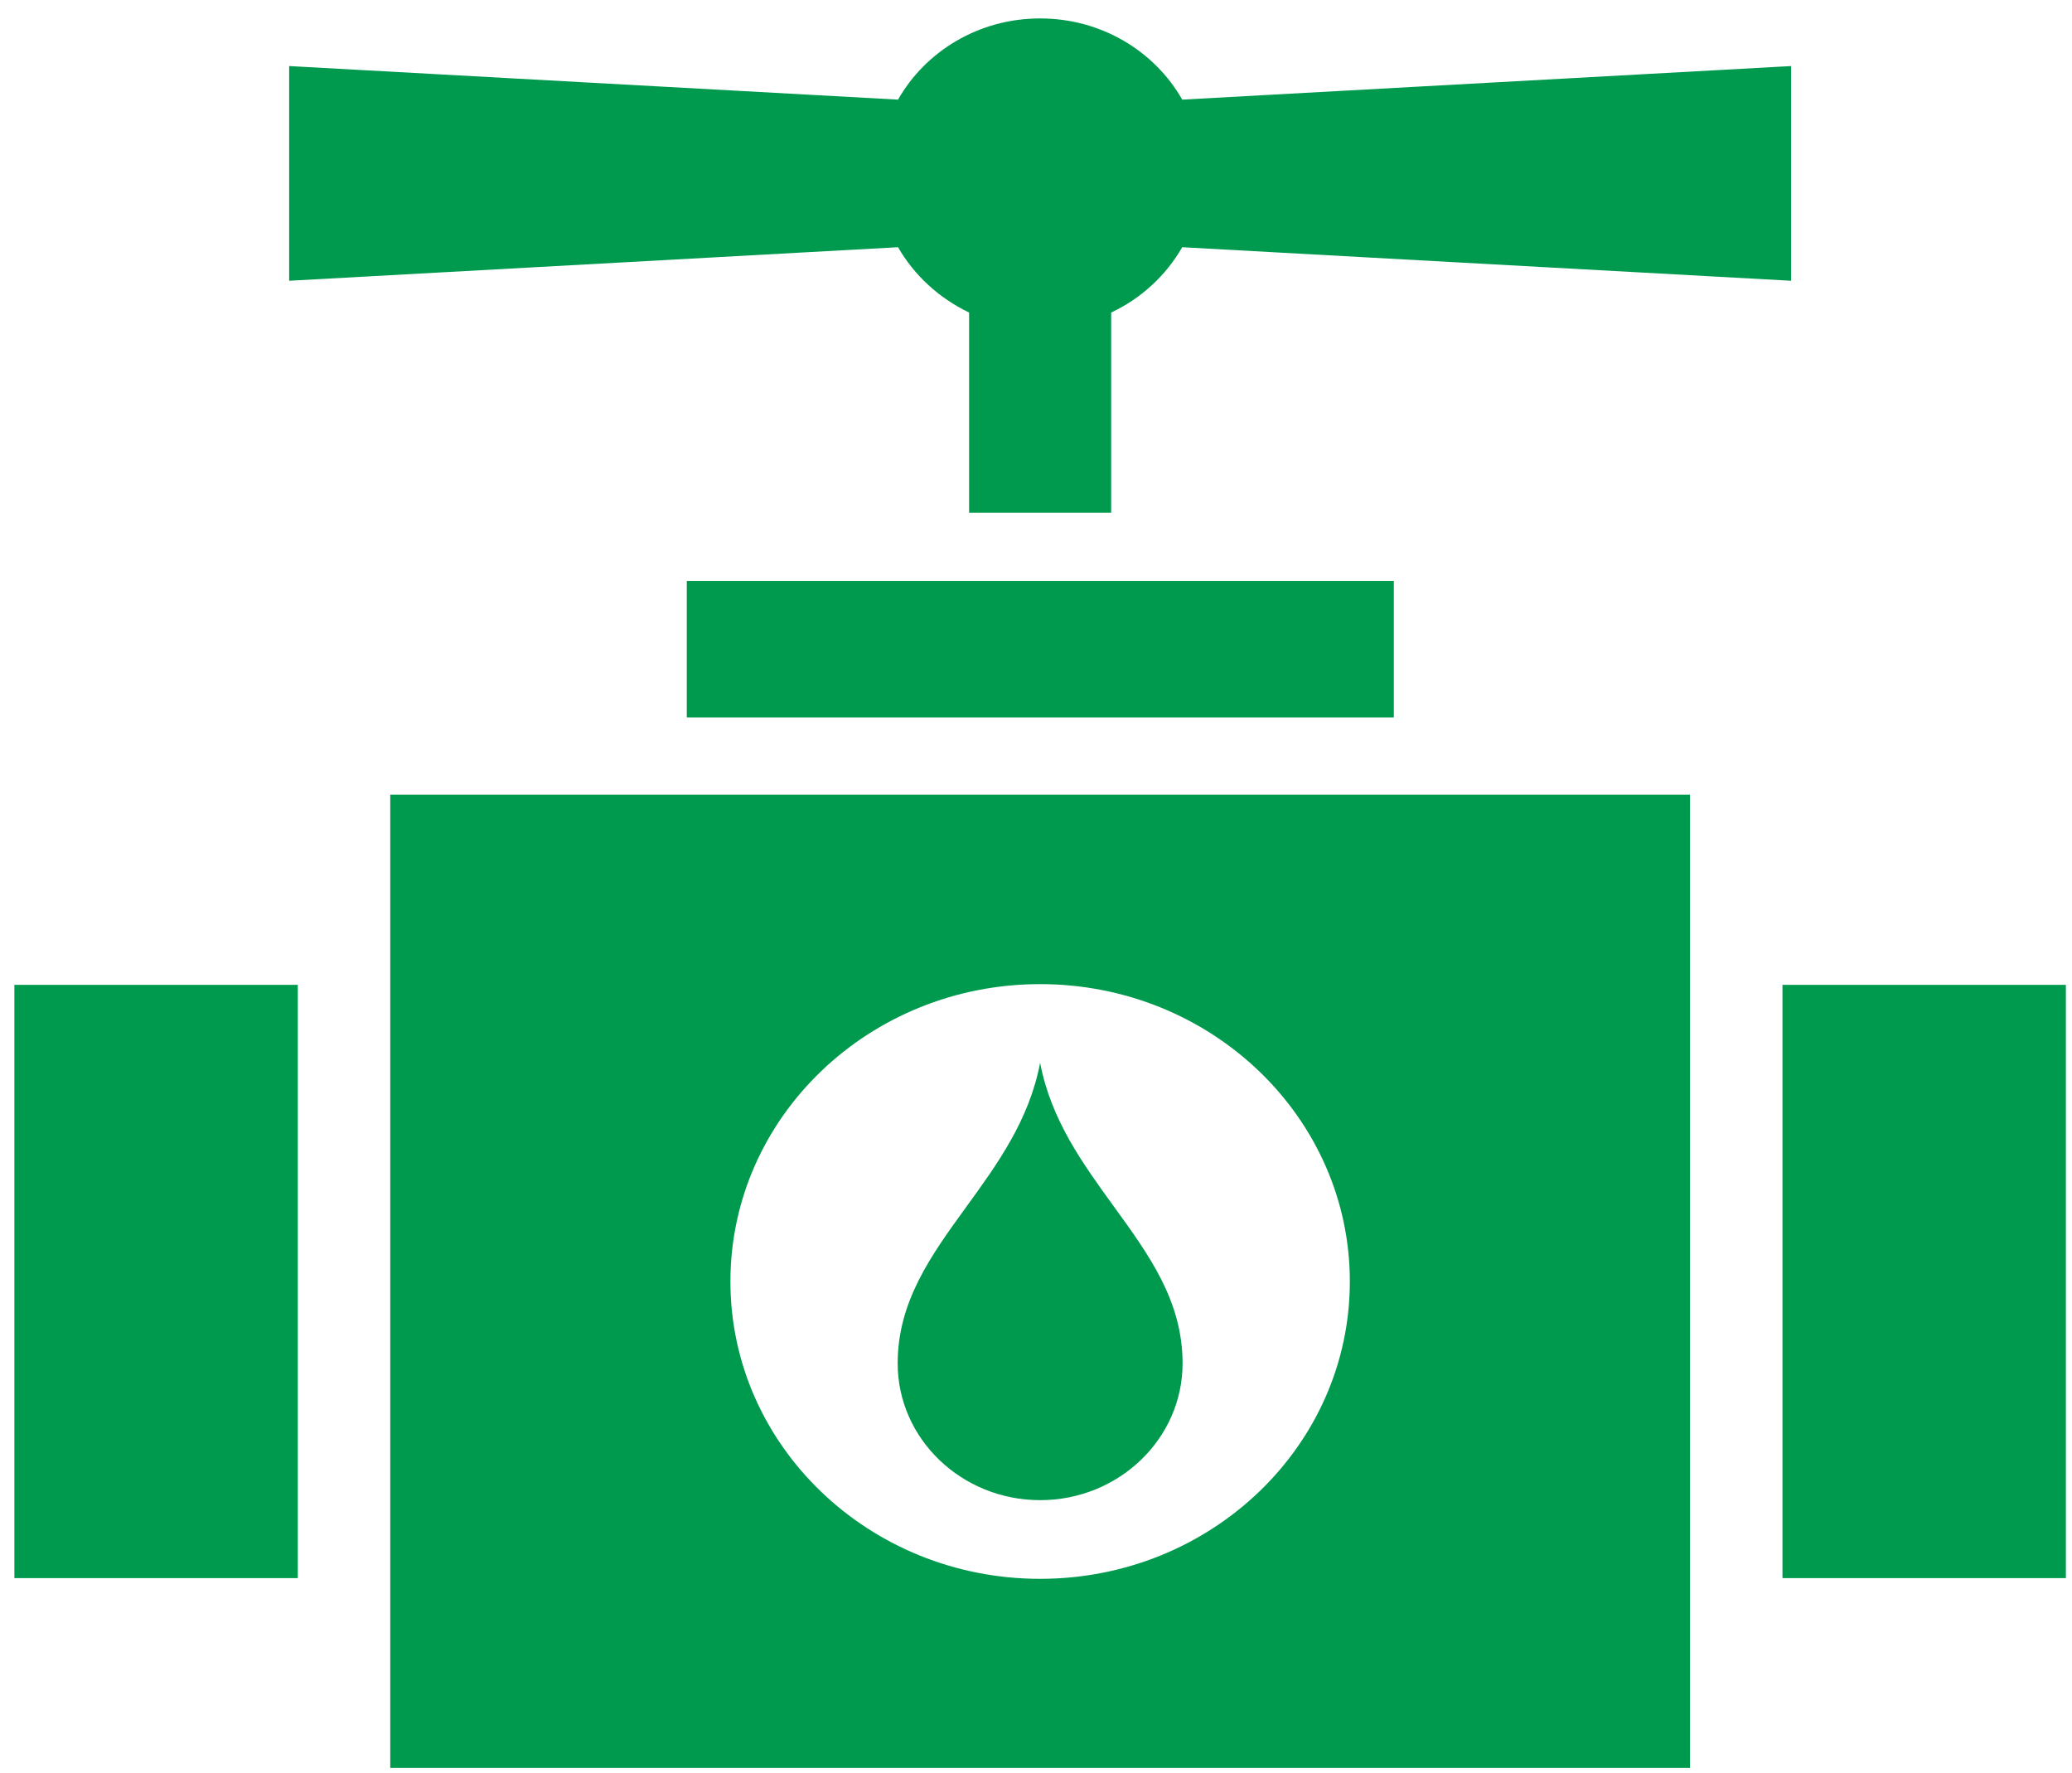 <svg width="90" height="77" viewBox="0 0 90 77" fill="none" xmlns="http://www.w3.org/2000/svg">
<path d="M89.734 42.773H77.424V68.54H89.734V42.773Z" fill="#009A4E"/>
<path d="M12.935 42.773H0.625V68.54H12.935V42.773Z" fill="#009A4E"/>
<path d="M60.542 25.235H29.832V31.159H60.542V25.235Z" fill="#009A4E"/>
<path d="M16.951 76.784H73.407V34.513H16.951V76.784ZM45.179 42.742C52.608 42.742 58.632 48.525 58.632 55.657C58.632 62.788 52.608 68.571 45.179 68.571C37.751 68.571 31.727 62.788 31.727 55.657C31.727 48.525 37.751 42.742 45.179 42.742Z" fill="#009A4E"/>
<path d="M45.179 65.154C48.592 65.154 51.367 62.49 51.367 59.214C51.367 56.503 49.914 54.512 48.379 52.396C47.041 50.547 45.653 48.651 45.179 46.158C44.706 48.651 43.318 50.563 41.963 52.428C40.428 54.544 38.992 56.534 38.992 59.214C38.992 62.49 41.767 65.154 45.179 65.154Z" fill="#009A4E"/>
<path d="M42.094 13.574V22.272H48.265V13.574C49.571 12.963 50.649 11.959 51.351 10.737L77.799 12.194V2.869L51.351 4.327C50.159 2.226 47.841 0.8 45.179 0.8C42.518 0.8 40.2 2.226 39.008 4.327L12.56 2.869V12.194L39.008 10.737C39.71 11.959 40.788 12.947 42.094 13.574Z" fill="#009A4E"/>
</svg>
